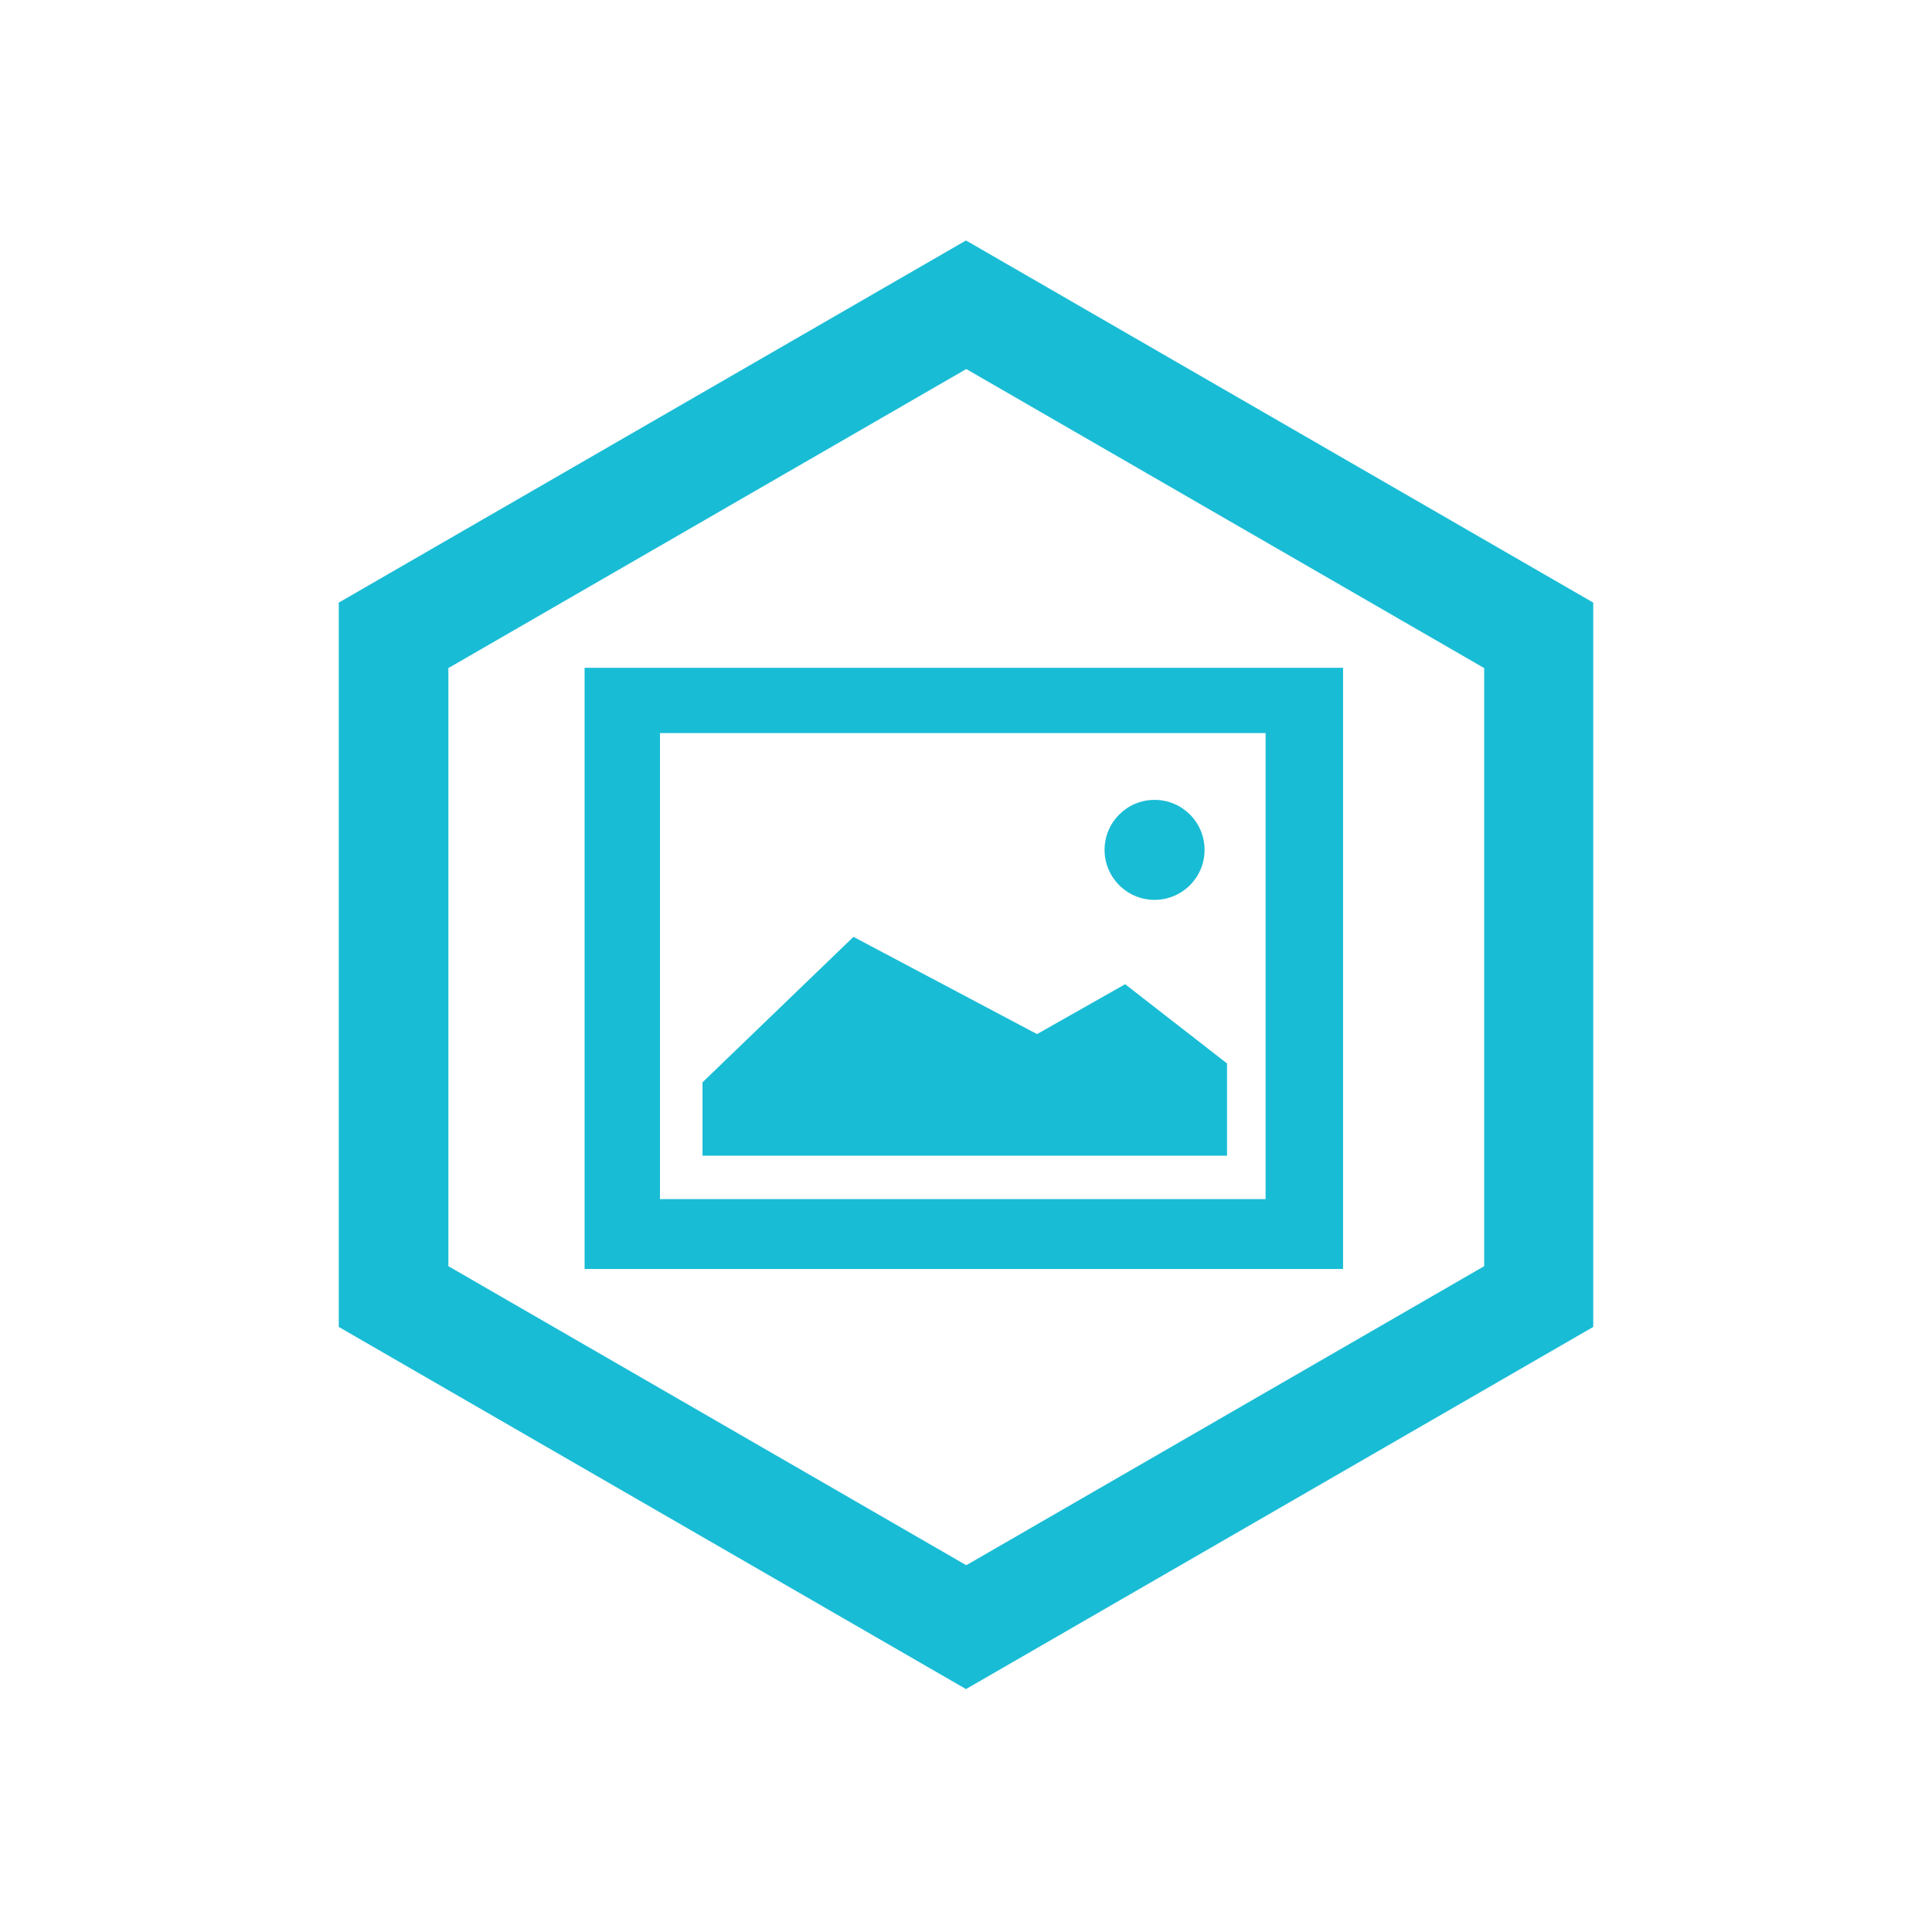 <?xml version="1.0" encoding="utf-8"?>
<!-- Generator: Adobe Illustrator 19.2.1, SVG Export Plug-In . SVG Version: 6.00 Build 0)  -->
<svg version="1.1" id="Layer_1" xmlns="http://www.w3.org/2000/svg" xmlns:xlink="http://www.w3.org/1999/xlink" x="0px" y="0px"
	 viewBox="0 0 2048 2048" style="enable-background:new 0 0 2048 2048;" xml:space="preserve">
<style type="text/css">
	.svg-cmg { fill: #19bcd5; }
</style>
<g class="svg-cmg" >
	<path class="svg-cmg" d="M1024,254.9L359.1,638.8v767.8l664.9,383.9l664.9-383.9V638.8L1024,254.9z M1573.3,1342.2l-549,317l-549-317V708.2l549-317
		l549,317V1342.2z"/>
	<path class="svg-cmg" d="M619.7,1345.2h804V707.9h-804V1345.2z M699.6,777.1h642v494h-642V777.1z"/>
	<polygon class="svg-cmg" points="1099.3,1096.2 904.7,993.1 744.7,1147.3 744.7,1225.1 1300.7,1225.1 1300.7,1127.3 1192.7,1043.3 	"/>
	<circle class="svg-cmg" cx="1223.9" cy="900.9" r="53"/>
</g>
</svg>

